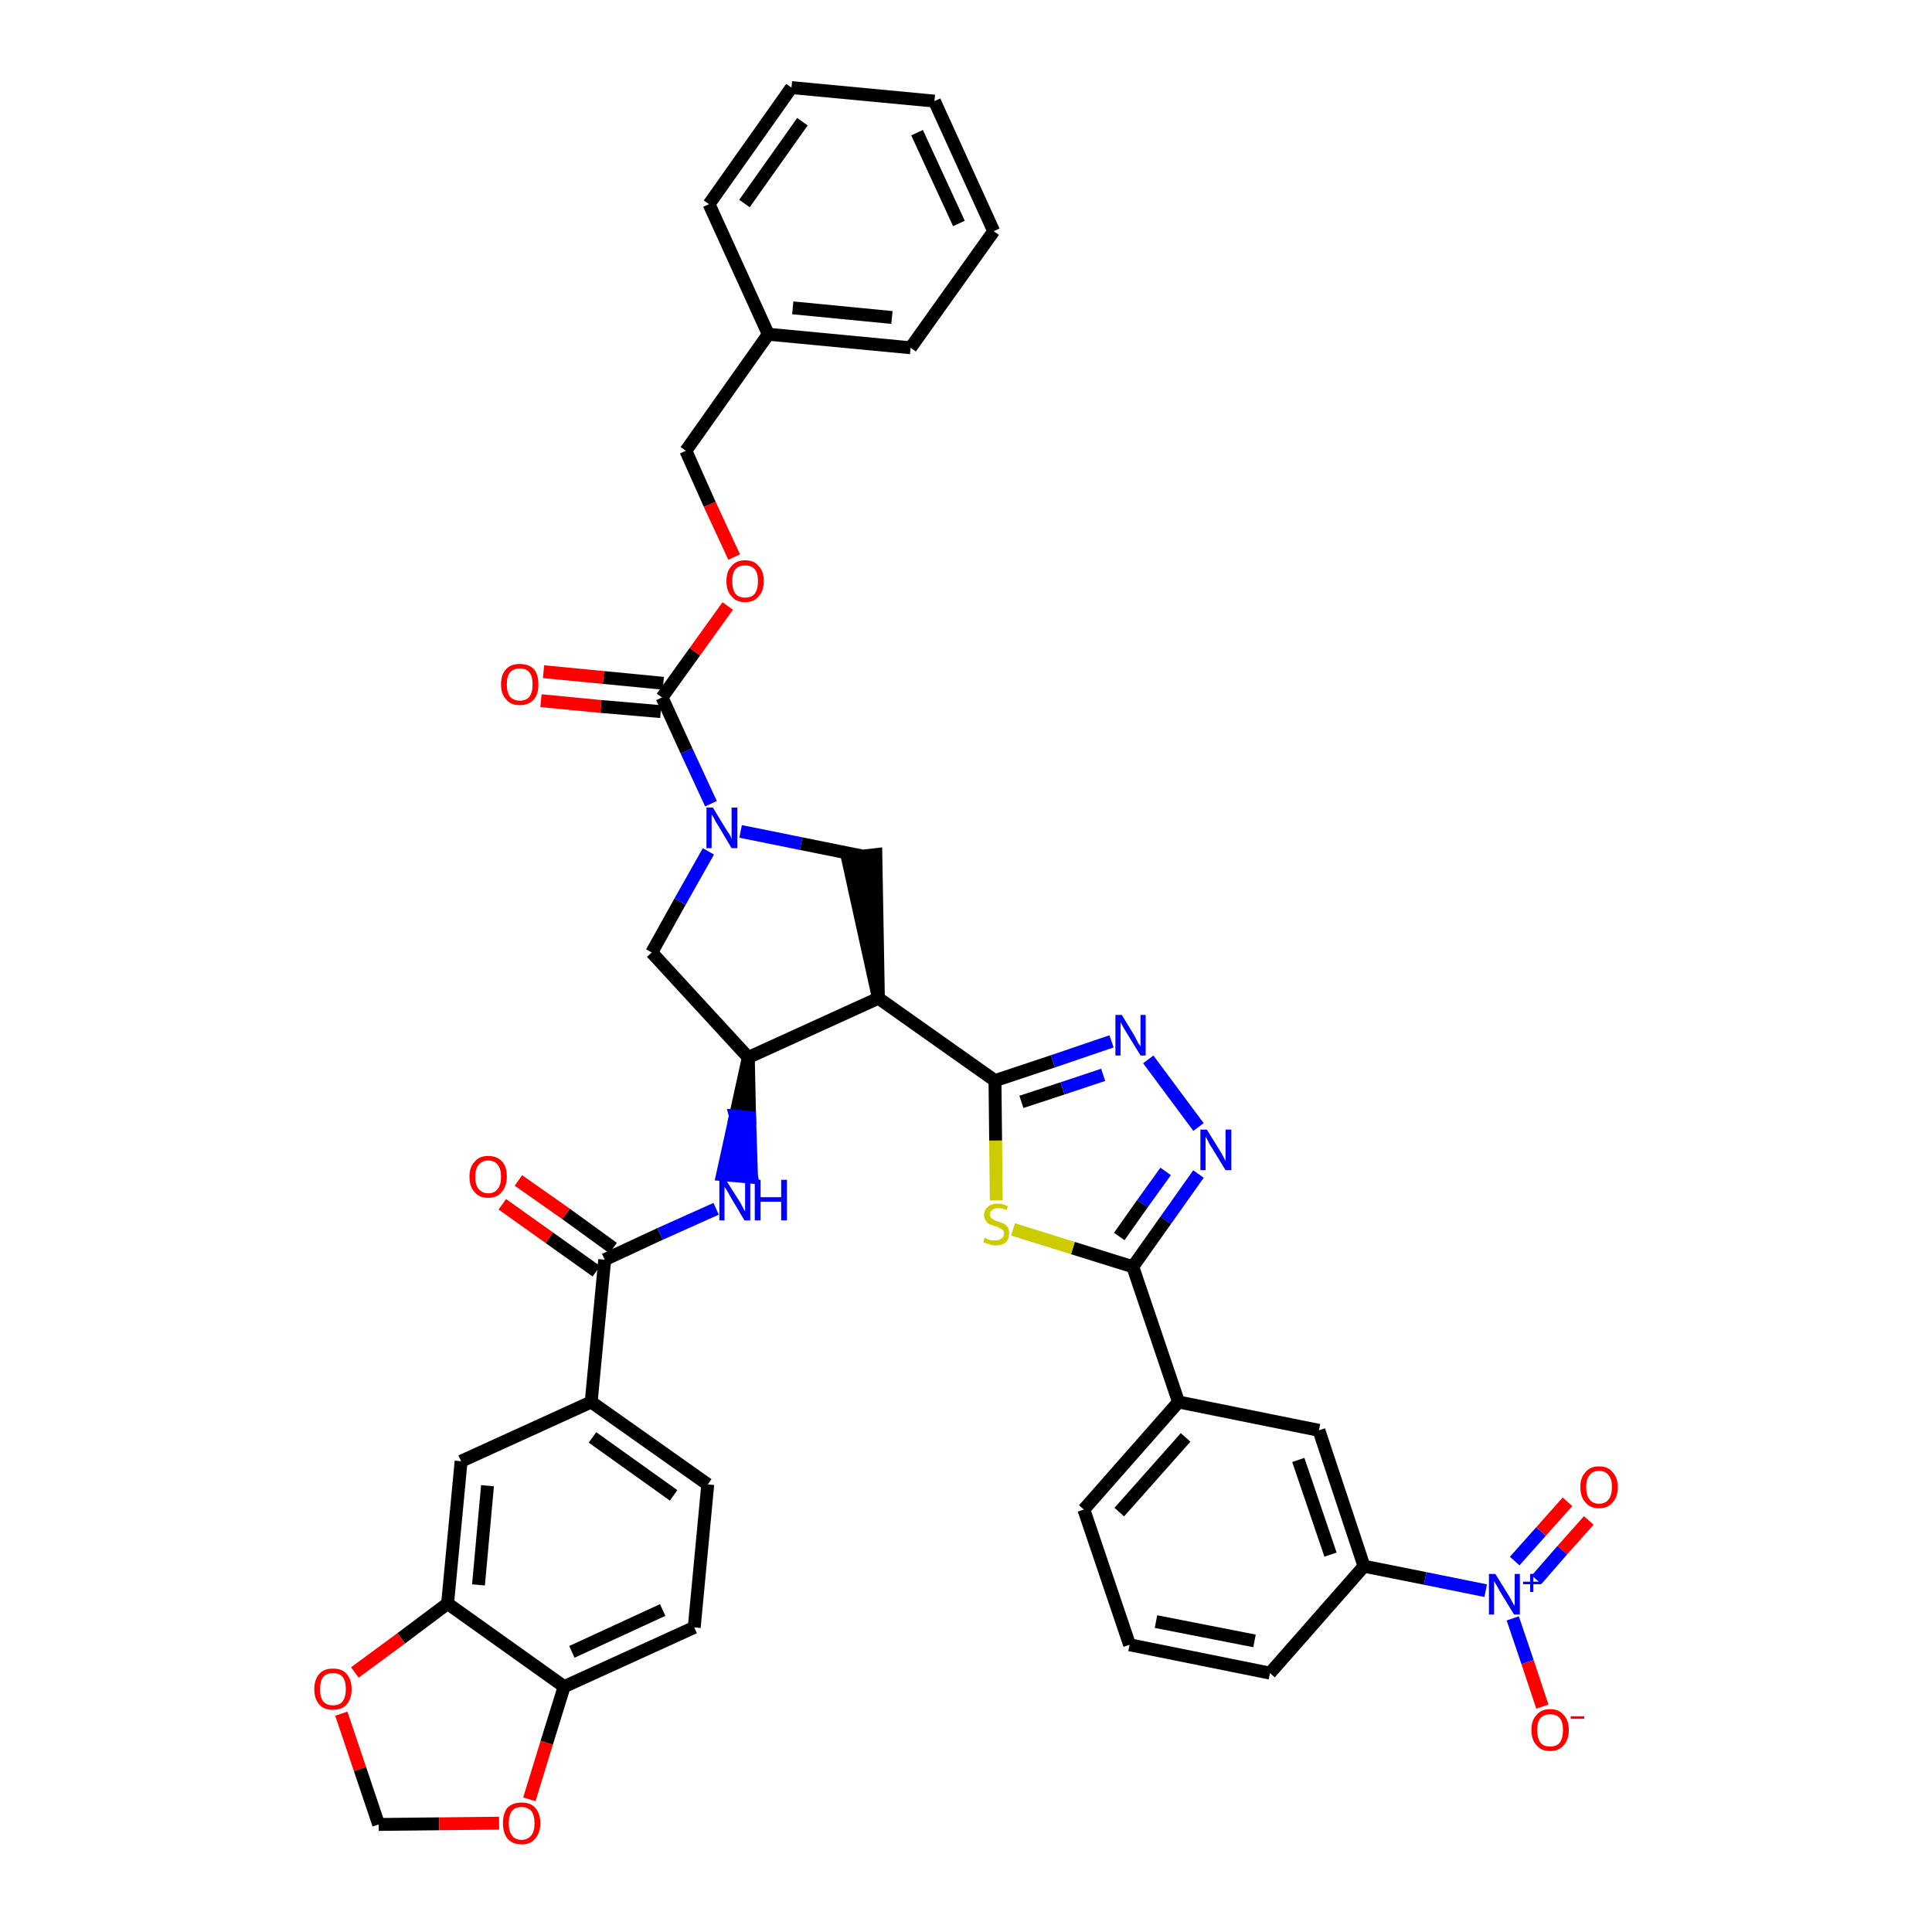 <?xml version='1.0' encoding='iso-8859-1'?>
<svg version='1.1' baseProfile='full'
              xmlns='http://www.w3.org/2000/svg'
                      xmlns:rdkit='http://www.rdkit.org/xml'
                      xmlns:xlink='http://www.w3.org/1999/xlink'
                  xml:space='preserve'
width='300px' height='300px' viewBox='0 0 300 300'>
<!-- END OF HEADER -->
<path class='bond-0 atom-0 atom-1' d='M 78.0,187.0 L 85.3,192.2' style='fill:none;fill-rule:evenodd;stroke:#FF0000;stroke-width:2.0px;stroke-linecap:butt;stroke-linejoin:miter;stroke-opacity:1' />
<path class='bond-0 atom-0 atom-1' d='M 85.3,192.2 L 92.6,197.4' style='fill:none;fill-rule:evenodd;stroke:#000000;stroke-width:2.0px;stroke-linecap:butt;stroke-linejoin:miter;stroke-opacity:1' />
<path class='bond-0 atom-0 atom-1' d='M 80.5,183.3 L 87.9,188.5' style='fill:none;fill-rule:evenodd;stroke:#FF0000;stroke-width:2.0px;stroke-linecap:butt;stroke-linejoin:miter;stroke-opacity:1' />
<path class='bond-0 atom-0 atom-1' d='M 87.9,188.5 L 95.2,193.8' style='fill:none;fill-rule:evenodd;stroke:#000000;stroke-width:2.0px;stroke-linecap:butt;stroke-linejoin:miter;stroke-opacity:1' />
<path class='bond-1 atom-1 atom-2' d='M 93.9,195.6 L 102.5,191.6' style='fill:none;fill-rule:evenodd;stroke:#000000;stroke-width:2.0px;stroke-linecap:butt;stroke-linejoin:miter;stroke-opacity:1' />
<path class='bond-1 atom-1 atom-2' d='M 102.5,191.6 L 111.2,187.7' style='fill:none;fill-rule:evenodd;stroke:#0000FF;stroke-width:2.0px;stroke-linecap:butt;stroke-linejoin:miter;stroke-opacity:1' />
<path class='bond-31 atom-1 atom-32' d='M 93.9,195.6 L 91.8,217.7' style='fill:none;fill-rule:evenodd;stroke:#000000;stroke-width:2.0px;stroke-linecap:butt;stroke-linejoin:miter;stroke-opacity:1' />
<path class='bond-2 atom-3 atom-2' d='M 116.2,164.2 L 114.2,173.3 L 116.4,173.5 Z' style='fill:#000000;fill-rule:evenodd;fill-opacity:1;stroke:#000000;stroke-width:2.0px;stroke-linecap:butt;stroke-linejoin:miter;stroke-opacity:1;' />
<path class='bond-2 atom-3 atom-2' d='M 114.2,173.3 L 116.7,182.8 L 112.2,182.4 Z' style='fill:#0000FF;fill-rule:evenodd;fill-opacity:1;stroke:#0000FF;stroke-width:2.0px;stroke-linecap:butt;stroke-linejoin:miter;stroke-opacity:1;' />
<path class='bond-2 atom-3 atom-2' d='M 114.2,173.3 L 116.4,173.5 L 116.7,182.8 Z' style='fill:#0000FF;fill-rule:evenodd;fill-opacity:1;stroke:#0000FF;stroke-width:2.0px;stroke-linecap:butt;stroke-linejoin:miter;stroke-opacity:1;' />
<path class='bond-3 atom-3 atom-4' d='M 116.2,164.2 L 101.2,147.9' style='fill:none;fill-rule:evenodd;stroke:#000000;stroke-width:2.0px;stroke-linecap:butt;stroke-linejoin:miter;stroke-opacity:1' />
<path class='bond-40 atom-17 atom-3' d='M 136.4,155.0 L 116.2,164.2' style='fill:none;fill-rule:evenodd;stroke:#000000;stroke-width:2.0px;stroke-linecap:butt;stroke-linejoin:miter;stroke-opacity:1' />
<path class='bond-4 atom-4 atom-5' d='M 101.2,147.9 L 105.6,140.0' style='fill:none;fill-rule:evenodd;stroke:#000000;stroke-width:2.0px;stroke-linecap:butt;stroke-linejoin:miter;stroke-opacity:1' />
<path class='bond-4 atom-4 atom-5' d='M 105.6,140.0 L 110.0,132.2' style='fill:none;fill-rule:evenodd;stroke:#0000FF;stroke-width:2.0px;stroke-linecap:butt;stroke-linejoin:miter;stroke-opacity:1' />
<path class='bond-5 atom-5 atom-6' d='M 110.4,124.8 L 106.6,116.6' style='fill:none;fill-rule:evenodd;stroke:#0000FF;stroke-width:2.0px;stroke-linecap:butt;stroke-linejoin:miter;stroke-opacity:1' />
<path class='bond-5 atom-5 atom-6' d='M 106.6,116.6 L 102.8,108.3' style='fill:none;fill-rule:evenodd;stroke:#000000;stroke-width:2.0px;stroke-linecap:butt;stroke-linejoin:miter;stroke-opacity:1' />
<path class='bond-15 atom-5 atom-16' d='M 115.0,129.1 L 124.4,131.0' style='fill:none;fill-rule:evenodd;stroke:#0000FF;stroke-width:2.0px;stroke-linecap:butt;stroke-linejoin:miter;stroke-opacity:1' />
<path class='bond-15 atom-5 atom-16' d='M 124.4,131.0 L 133.8,132.9' style='fill:none;fill-rule:evenodd;stroke:#000000;stroke-width:2.0px;stroke-linecap:butt;stroke-linejoin:miter;stroke-opacity:1' />
<path class='bond-6 atom-6 atom-7' d='M 103.0,106.1 L 93.7,105.2' style='fill:none;fill-rule:evenodd;stroke:#000000;stroke-width:2.0px;stroke-linecap:butt;stroke-linejoin:miter;stroke-opacity:1' />
<path class='bond-6 atom-6 atom-7' d='M 93.7,105.2 L 84.4,104.3' style='fill:none;fill-rule:evenodd;stroke:#FF0000;stroke-width:2.0px;stroke-linecap:butt;stroke-linejoin:miter;stroke-opacity:1' />
<path class='bond-6 atom-6 atom-7' d='M 102.6,110.5 L 93.3,109.7' style='fill:none;fill-rule:evenodd;stroke:#000000;stroke-width:2.0px;stroke-linecap:butt;stroke-linejoin:miter;stroke-opacity:1' />
<path class='bond-6 atom-6 atom-7' d='M 93.3,109.7 L 84.0,108.8' style='fill:none;fill-rule:evenodd;stroke:#FF0000;stroke-width:2.0px;stroke-linecap:butt;stroke-linejoin:miter;stroke-opacity:1' />
<path class='bond-7 atom-6 atom-8' d='M 102.8,108.3 L 107.9,101.2' style='fill:none;fill-rule:evenodd;stroke:#000000;stroke-width:2.0px;stroke-linecap:butt;stroke-linejoin:miter;stroke-opacity:1' />
<path class='bond-7 atom-6 atom-8' d='M 107.9,101.2 L 113.0,94.1' style='fill:none;fill-rule:evenodd;stroke:#FF0000;stroke-width:2.0px;stroke-linecap:butt;stroke-linejoin:miter;stroke-opacity:1' />
<path class='bond-8 atom-8 atom-9' d='M 114.0,86.5 L 110.2,78.3' style='fill:none;fill-rule:evenodd;stroke:#FF0000;stroke-width:2.0px;stroke-linecap:butt;stroke-linejoin:miter;stroke-opacity:1' />
<path class='bond-8 atom-8 atom-9' d='M 110.2,78.3 L 106.5,70.0' style='fill:none;fill-rule:evenodd;stroke:#000000;stroke-width:2.0px;stroke-linecap:butt;stroke-linejoin:miter;stroke-opacity:1' />
<path class='bond-9 atom-9 atom-10' d='M 106.5,70.0 L 119.3,51.9' style='fill:none;fill-rule:evenodd;stroke:#000000;stroke-width:2.0px;stroke-linecap:butt;stroke-linejoin:miter;stroke-opacity:1' />
<path class='bond-10 atom-10 atom-11' d='M 119.3,51.9 L 141.4,54.0' style='fill:none;fill-rule:evenodd;stroke:#000000;stroke-width:2.0px;stroke-linecap:butt;stroke-linejoin:miter;stroke-opacity:1' />
<path class='bond-10 atom-10 atom-11' d='M 123.1,47.8 L 138.5,49.3' style='fill:none;fill-rule:evenodd;stroke:#000000;stroke-width:2.0px;stroke-linecap:butt;stroke-linejoin:miter;stroke-opacity:1' />
<path class='bond-43 atom-15 atom-10' d='M 110.1,31.7 L 119.3,51.9' style='fill:none;fill-rule:evenodd;stroke:#000000;stroke-width:2.0px;stroke-linecap:butt;stroke-linejoin:miter;stroke-opacity:1' />
<path class='bond-11 atom-11 atom-12' d='M 141.4,54.0 L 154.3,35.9' style='fill:none;fill-rule:evenodd;stroke:#000000;stroke-width:2.0px;stroke-linecap:butt;stroke-linejoin:miter;stroke-opacity:1' />
<path class='bond-12 atom-12 atom-13' d='M 154.3,35.9 L 145.1,15.7' style='fill:none;fill-rule:evenodd;stroke:#000000;stroke-width:2.0px;stroke-linecap:butt;stroke-linejoin:miter;stroke-opacity:1' />
<path class='bond-12 atom-12 atom-13' d='M 148.9,34.7 L 142.4,20.6' style='fill:none;fill-rule:evenodd;stroke:#000000;stroke-width:2.0px;stroke-linecap:butt;stroke-linejoin:miter;stroke-opacity:1' />
<path class='bond-13 atom-13 atom-14' d='M 145.1,15.7 L 122.9,13.6' style='fill:none;fill-rule:evenodd;stroke:#000000;stroke-width:2.0px;stroke-linecap:butt;stroke-linejoin:miter;stroke-opacity:1' />
<path class='bond-14 atom-14 atom-15' d='M 122.9,13.6 L 110.1,31.7' style='fill:none;fill-rule:evenodd;stroke:#000000;stroke-width:2.0px;stroke-linecap:butt;stroke-linejoin:miter;stroke-opacity:1' />
<path class='bond-14 atom-14 atom-15' d='M 124.6,18.9 L 115.6,31.6' style='fill:none;fill-rule:evenodd;stroke:#000000;stroke-width:2.0px;stroke-linecap:butt;stroke-linejoin:miter;stroke-opacity:1' />
<path class='bond-16 atom-17 atom-16' d='M 136.4,155.0 L 136.0,132.7 L 131.6,133.2 Z' style='fill:#000000;fill-rule:evenodd;fill-opacity:1;stroke:#000000;stroke-width:2.0px;stroke-linecap:butt;stroke-linejoin:miter;stroke-opacity:1;' />
<path class='bond-17 atom-17 atom-18' d='M 136.4,155.0 L 154.5,167.8' style='fill:none;fill-rule:evenodd;stroke:#000000;stroke-width:2.0px;stroke-linecap:butt;stroke-linejoin:miter;stroke-opacity:1' />
<path class='bond-18 atom-18 atom-19' d='M 154.5,167.8 L 163.5,164.8' style='fill:none;fill-rule:evenodd;stroke:#000000;stroke-width:2.0px;stroke-linecap:butt;stroke-linejoin:miter;stroke-opacity:1' />
<path class='bond-18 atom-18 atom-19' d='M 163.5,164.8 L 172.6,161.7' style='fill:none;fill-rule:evenodd;stroke:#0000FF;stroke-width:2.0px;stroke-linecap:butt;stroke-linejoin:miter;stroke-opacity:1' />
<path class='bond-18 atom-18 atom-19' d='M 158.6,171.1 L 165.0,169.0' style='fill:none;fill-rule:evenodd;stroke:#000000;stroke-width:2.0px;stroke-linecap:butt;stroke-linejoin:miter;stroke-opacity:1' />
<path class='bond-18 atom-18 atom-19' d='M 165.0,169.0 L 171.3,166.9' style='fill:none;fill-rule:evenodd;stroke:#0000FF;stroke-width:2.0px;stroke-linecap:butt;stroke-linejoin:miter;stroke-opacity:1' />
<path class='bond-41 atom-31 atom-18' d='M 154.7,186.4 L 154.6,177.1' style='fill:none;fill-rule:evenodd;stroke:#CCCC00;stroke-width:2.0px;stroke-linecap:butt;stroke-linejoin:miter;stroke-opacity:1' />
<path class='bond-41 atom-31 atom-18' d='M 154.6,177.1 L 154.5,167.8' style='fill:none;fill-rule:evenodd;stroke:#000000;stroke-width:2.0px;stroke-linecap:butt;stroke-linejoin:miter;stroke-opacity:1' />
<path class='bond-19 atom-19 atom-20' d='M 178.3,164.5 L 186.1,175.0' style='fill:none;fill-rule:evenodd;stroke:#0000FF;stroke-width:2.0px;stroke-linecap:butt;stroke-linejoin:miter;stroke-opacity:1' />
<path class='bond-20 atom-20 atom-21' d='M 186.1,182.3 L 181.0,189.5' style='fill:none;fill-rule:evenodd;stroke:#0000FF;stroke-width:2.0px;stroke-linecap:butt;stroke-linejoin:miter;stroke-opacity:1' />
<path class='bond-20 atom-20 atom-21' d='M 181.0,189.5 L 175.9,196.7' style='fill:none;fill-rule:evenodd;stroke:#000000;stroke-width:2.0px;stroke-linecap:butt;stroke-linejoin:miter;stroke-opacity:1' />
<path class='bond-20 atom-20 atom-21' d='M 181.0,181.9 L 177.4,186.9' style='fill:none;fill-rule:evenodd;stroke:#0000FF;stroke-width:2.0px;stroke-linecap:butt;stroke-linejoin:miter;stroke-opacity:1' />
<path class='bond-20 atom-20 atom-21' d='M 177.4,186.9 L 173.8,192.0' style='fill:none;fill-rule:evenodd;stroke:#000000;stroke-width:2.0px;stroke-linecap:butt;stroke-linejoin:miter;stroke-opacity:1' />
<path class='bond-21 atom-21 atom-22' d='M 175.9,196.7 L 183.0,217.7' style='fill:none;fill-rule:evenodd;stroke:#000000;stroke-width:2.0px;stroke-linecap:butt;stroke-linejoin:miter;stroke-opacity:1' />
<path class='bond-30 atom-21 atom-31' d='M 175.9,196.7 L 166.6,193.8' style='fill:none;fill-rule:evenodd;stroke:#000000;stroke-width:2.0px;stroke-linecap:butt;stroke-linejoin:miter;stroke-opacity:1' />
<path class='bond-30 atom-21 atom-31' d='M 166.6,193.8 L 157.3,190.9' style='fill:none;fill-rule:evenodd;stroke:#CCCC00;stroke-width:2.0px;stroke-linecap:butt;stroke-linejoin:miter;stroke-opacity:1' />
<path class='bond-22 atom-22 atom-23' d='M 183.0,217.7 L 168.3,234.4' style='fill:none;fill-rule:evenodd;stroke:#000000;stroke-width:2.0px;stroke-linecap:butt;stroke-linejoin:miter;stroke-opacity:1' />
<path class='bond-22 atom-22 atom-23' d='M 184.1,223.2 L 173.8,234.8' style='fill:none;fill-rule:evenodd;stroke:#000000;stroke-width:2.0px;stroke-linecap:butt;stroke-linejoin:miter;stroke-opacity:1' />
<path class='bond-44 atom-30 atom-22' d='M 204.8,222.1 L 183.0,217.7' style='fill:none;fill-rule:evenodd;stroke:#000000;stroke-width:2.0px;stroke-linecap:butt;stroke-linejoin:miter;stroke-opacity:1' />
<path class='bond-23 atom-23 atom-24' d='M 168.3,234.4 L 175.4,255.4' style='fill:none;fill-rule:evenodd;stroke:#000000;stroke-width:2.0px;stroke-linecap:butt;stroke-linejoin:miter;stroke-opacity:1' />
<path class='bond-24 atom-24 atom-25' d='M 175.4,255.4 L 197.2,259.8' style='fill:none;fill-rule:evenodd;stroke:#000000;stroke-width:2.0px;stroke-linecap:butt;stroke-linejoin:miter;stroke-opacity:1' />
<path class='bond-24 atom-24 atom-25' d='M 179.5,251.8 L 194.8,254.8' style='fill:none;fill-rule:evenodd;stroke:#000000;stroke-width:2.0px;stroke-linecap:butt;stroke-linejoin:miter;stroke-opacity:1' />
<path class='bond-25 atom-25 atom-26' d='M 197.2,259.8 L 211.8,243.2' style='fill:none;fill-rule:evenodd;stroke:#000000;stroke-width:2.0px;stroke-linecap:butt;stroke-linejoin:miter;stroke-opacity:1' />
<path class='bond-26 atom-26 atom-27' d='M 211.8,243.2 L 221.3,245.1' style='fill:none;fill-rule:evenodd;stroke:#000000;stroke-width:2.0px;stroke-linecap:butt;stroke-linejoin:miter;stroke-opacity:1' />
<path class='bond-26 atom-26 atom-27' d='M 221.3,245.1 L 230.7,247.0' style='fill:none;fill-rule:evenodd;stroke:#0000FF;stroke-width:2.0px;stroke-linecap:butt;stroke-linejoin:miter;stroke-opacity:1' />
<path class='bond-29 atom-26 atom-30' d='M 211.8,243.2 L 204.8,222.1' style='fill:none;fill-rule:evenodd;stroke:#000000;stroke-width:2.0px;stroke-linecap:butt;stroke-linejoin:miter;stroke-opacity:1' />
<path class='bond-29 atom-26 atom-30' d='M 206.6,241.4 L 201.6,226.7' style='fill:none;fill-rule:evenodd;stroke:#000000;stroke-width:2.0px;stroke-linecap:butt;stroke-linejoin:miter;stroke-opacity:1' />
<path class='bond-27 atom-27 atom-28' d='M 238.6,245.3 L 242.6,240.7' style='fill:none;fill-rule:evenodd;stroke:#0000FF;stroke-width:2.0px;stroke-linecap:butt;stroke-linejoin:miter;stroke-opacity:1' />
<path class='bond-27 atom-27 atom-28' d='M 242.6,240.7 L 246.7,236.1' style='fill:none;fill-rule:evenodd;stroke:#FF0000;stroke-width:2.0px;stroke-linecap:butt;stroke-linejoin:miter;stroke-opacity:1' />
<path class='bond-27 atom-27 atom-28' d='M 235.2,242.4 L 239.3,237.8' style='fill:none;fill-rule:evenodd;stroke:#0000FF;stroke-width:2.0px;stroke-linecap:butt;stroke-linejoin:miter;stroke-opacity:1' />
<path class='bond-27 atom-27 atom-28' d='M 239.3,237.8 L 243.4,233.2' style='fill:none;fill-rule:evenodd;stroke:#FF0000;stroke-width:2.0px;stroke-linecap:butt;stroke-linejoin:miter;stroke-opacity:1' />
<path class='bond-28 atom-27 atom-29' d='M 234.9,251.3 L 237.2,258.1' style='fill:none;fill-rule:evenodd;stroke:#0000FF;stroke-width:2.0px;stroke-linecap:butt;stroke-linejoin:miter;stroke-opacity:1' />
<path class='bond-28 atom-27 atom-29' d='M 237.2,258.1 L 239.5,265.0' style='fill:none;fill-rule:evenodd;stroke:#FF0000;stroke-width:2.0px;stroke-linecap:butt;stroke-linejoin:miter;stroke-opacity:1' />
<path class='bond-32 atom-32 atom-33' d='M 91.8,217.7 L 109.9,230.5' style='fill:none;fill-rule:evenodd;stroke:#000000;stroke-width:2.0px;stroke-linecap:butt;stroke-linejoin:miter;stroke-opacity:1' />
<path class='bond-32 atom-32 atom-33' d='M 92.0,223.2 L 104.6,232.2' style='fill:none;fill-rule:evenodd;stroke:#000000;stroke-width:2.0px;stroke-linecap:butt;stroke-linejoin:miter;stroke-opacity:1' />
<path class='bond-42 atom-37 atom-32' d='M 71.6,226.9 L 91.8,217.7' style='fill:none;fill-rule:evenodd;stroke:#000000;stroke-width:2.0px;stroke-linecap:butt;stroke-linejoin:miter;stroke-opacity:1' />
<path class='bond-33 atom-33 atom-34' d='M 109.9,230.5 L 107.8,252.7' style='fill:none;fill-rule:evenodd;stroke:#000000;stroke-width:2.0px;stroke-linecap:butt;stroke-linejoin:miter;stroke-opacity:1' />
<path class='bond-34 atom-34 atom-35' d='M 107.8,252.7 L 87.6,261.9' style='fill:none;fill-rule:evenodd;stroke:#000000;stroke-width:2.0px;stroke-linecap:butt;stroke-linejoin:miter;stroke-opacity:1' />
<path class='bond-34 atom-34 atom-35' d='M 102.9,250.0 L 88.8,256.5' style='fill:none;fill-rule:evenodd;stroke:#000000;stroke-width:2.0px;stroke-linecap:butt;stroke-linejoin:miter;stroke-opacity:1' />
<path class='bond-35 atom-35 atom-36' d='M 87.6,261.9 L 69.5,249.0' style='fill:none;fill-rule:evenodd;stroke:#000000;stroke-width:2.0px;stroke-linecap:butt;stroke-linejoin:miter;stroke-opacity:1' />
<path class='bond-45 atom-40 atom-35' d='M 82.2,279.4 L 84.9,270.6' style='fill:none;fill-rule:evenodd;stroke:#FF0000;stroke-width:2.0px;stroke-linecap:butt;stroke-linejoin:miter;stroke-opacity:1' />
<path class='bond-45 atom-40 atom-35' d='M 84.9,270.6 L 87.6,261.9' style='fill:none;fill-rule:evenodd;stroke:#000000;stroke-width:2.0px;stroke-linecap:butt;stroke-linejoin:miter;stroke-opacity:1' />
<path class='bond-36 atom-36 atom-37' d='M 69.5,249.0 L 71.6,226.9' style='fill:none;fill-rule:evenodd;stroke:#000000;stroke-width:2.0px;stroke-linecap:butt;stroke-linejoin:miter;stroke-opacity:1' />
<path class='bond-36 atom-36 atom-37' d='M 74.3,246.1 L 75.7,230.7' style='fill:none;fill-rule:evenodd;stroke:#000000;stroke-width:2.0px;stroke-linecap:butt;stroke-linejoin:miter;stroke-opacity:1' />
<path class='bond-37 atom-36 atom-38' d='M 69.5,249.0 L 62.3,254.4' style='fill:none;fill-rule:evenodd;stroke:#000000;stroke-width:2.0px;stroke-linecap:butt;stroke-linejoin:miter;stroke-opacity:1' />
<path class='bond-37 atom-36 atom-38' d='M 62.3,254.4 L 55.1,259.7' style='fill:none;fill-rule:evenodd;stroke:#FF0000;stroke-width:2.0px;stroke-linecap:butt;stroke-linejoin:miter;stroke-opacity:1' />
<path class='bond-38 atom-38 atom-39' d='M 53.0,266.1 L 55.9,274.7' style='fill:none;fill-rule:evenodd;stroke:#FF0000;stroke-width:2.0px;stroke-linecap:butt;stroke-linejoin:miter;stroke-opacity:1' />
<path class='bond-38 atom-38 atom-39' d='M 55.9,274.7 L 58.8,283.3' style='fill:none;fill-rule:evenodd;stroke:#000000;stroke-width:2.0px;stroke-linecap:butt;stroke-linejoin:miter;stroke-opacity:1' />
<path class='bond-39 atom-39 atom-40' d='M 58.8,283.3 L 68.2,283.2' style='fill:none;fill-rule:evenodd;stroke:#000000;stroke-width:2.0px;stroke-linecap:butt;stroke-linejoin:miter;stroke-opacity:1' />
<path class='bond-39 atom-39 atom-40' d='M 68.2,283.2 L 77.5,283.1' style='fill:none;fill-rule:evenodd;stroke:#FF0000;stroke-width:2.0px;stroke-linecap:butt;stroke-linejoin:miter;stroke-opacity:1' />
<path  class='atom-0' d='M 72.9 182.7
Q 72.9 181.2, 73.7 180.4
Q 74.4 179.5, 75.8 179.5
Q 77.2 179.5, 78.0 180.4
Q 78.7 181.2, 78.7 182.7
Q 78.7 184.2, 77.9 185.1
Q 77.2 186.0, 75.8 186.0
Q 74.4 186.0, 73.7 185.1
Q 72.9 184.3, 72.9 182.7
M 75.8 185.3
Q 76.8 185.3, 77.3 184.6
Q 77.8 184.0, 77.8 182.7
Q 77.8 181.5, 77.3 180.9
Q 76.8 180.2, 75.8 180.2
Q 74.9 180.2, 74.3 180.9
Q 73.8 181.5, 73.8 182.7
Q 73.8 184.0, 74.3 184.6
Q 74.9 185.3, 75.8 185.3
' fill='#FF0000'/>
<path  class='atom-2' d='M 112.7 183.2
L 114.8 186.5
Q 115.0 186.8, 115.3 187.4
Q 115.6 188.0, 115.7 188.1
L 115.7 183.2
L 116.5 183.2
L 116.5 189.5
L 115.6 189.5
L 113.4 185.8
Q 113.2 185.4, 112.9 184.9
Q 112.6 184.4, 112.5 184.3
L 112.5 189.5
L 111.7 189.5
L 111.7 183.2
L 112.7 183.2
' fill='#0000FF'/>
<path  class='atom-2' d='M 117.2 183.2
L 118.1 183.2
L 118.1 185.9
L 121.3 185.9
L 121.3 183.2
L 122.2 183.2
L 122.2 189.5
L 121.3 189.5
L 121.3 186.6
L 118.1 186.6
L 118.1 189.5
L 117.2 189.5
L 117.2 183.2
' fill='#0000FF'/>
<path  class='atom-5' d='M 110.7 125.4
L 112.7 128.7
Q 112.9 129.0, 113.3 129.6
Q 113.6 130.2, 113.6 130.3
L 113.6 125.4
L 114.5 125.4
L 114.5 131.7
L 113.6 131.7
L 111.4 128.0
Q 111.1 127.6, 110.9 127.1
Q 110.6 126.6, 110.5 126.5
L 110.5 131.7
L 109.7 131.7
L 109.7 125.4
L 110.7 125.4
' fill='#0000FF'/>
<path  class='atom-7' d='M 77.8 106.3
Q 77.8 104.7, 78.6 103.9
Q 79.3 103.1, 80.7 103.1
Q 82.1 103.1, 82.9 103.9
Q 83.6 104.7, 83.6 106.3
Q 83.6 107.8, 82.9 108.6
Q 82.1 109.5, 80.7 109.5
Q 79.3 109.5, 78.6 108.6
Q 77.8 107.8, 77.8 106.3
M 80.7 108.8
Q 81.7 108.8, 82.2 108.2
Q 82.7 107.5, 82.7 106.3
Q 82.7 105.0, 82.2 104.4
Q 81.7 103.8, 80.7 103.8
Q 79.8 103.8, 79.2 104.4
Q 78.7 105.0, 78.7 106.3
Q 78.7 107.5, 79.2 108.2
Q 79.8 108.8, 80.7 108.8
' fill='#FF0000'/>
<path  class='atom-8' d='M 112.8 90.2
Q 112.8 88.7, 113.6 87.9
Q 114.3 87.0, 115.7 87.0
Q 117.1 87.0, 117.8 87.9
Q 118.6 88.7, 118.6 90.2
Q 118.6 91.8, 117.8 92.6
Q 117.1 93.5, 115.7 93.5
Q 114.3 93.5, 113.6 92.6
Q 112.8 91.8, 112.8 90.2
M 115.7 92.8
Q 116.7 92.8, 117.2 92.2
Q 117.7 91.5, 117.7 90.2
Q 117.7 89.0, 117.2 88.4
Q 116.7 87.8, 115.7 87.8
Q 114.7 87.8, 114.2 88.4
Q 113.7 89.0, 113.7 90.2
Q 113.7 91.5, 114.2 92.2
Q 114.7 92.8, 115.7 92.8
' fill='#FF0000'/>
<path  class='atom-19' d='M 174.2 157.6
L 176.2 160.9
Q 176.4 161.3, 176.7 161.9
Q 177.1 162.5, 177.1 162.5
L 177.1 157.6
L 177.9 157.6
L 177.9 163.9
L 177.1 163.9
L 174.9 160.3
Q 174.6 159.8, 174.3 159.3
Q 174.1 158.9, 174.0 158.7
L 174.0 163.9
L 173.2 163.9
L 173.2 157.6
L 174.2 157.6
' fill='#0000FF'/>
<path  class='atom-20' d='M 187.4 175.4
L 189.5 178.8
Q 189.7 179.1, 190.0 179.7
Q 190.3 180.3, 190.3 180.3
L 190.3 175.4
L 191.2 175.4
L 191.2 181.7
L 190.3 181.7
L 188.1 178.1
Q 187.8 177.7, 187.6 177.2
Q 187.3 176.7, 187.2 176.5
L 187.2 181.7
L 186.4 181.7
L 186.4 175.4
L 187.4 175.4
' fill='#0000FF'/>
<path  class='atom-27' d='M 232.2 244.4
L 234.3 247.8
Q 234.5 248.1, 234.8 248.7
Q 235.1 249.3, 235.2 249.3
L 235.2 244.4
L 236.0 244.4
L 236.0 250.7
L 235.1 250.7
L 232.9 247.1
Q 232.7 246.7, 232.4 246.2
Q 232.1 245.7, 232.0 245.5
L 232.0 250.7
L 231.2 250.7
L 231.2 244.4
L 232.2 244.4
' fill='#0000FF'/>
<path  class='atom-27' d='M 236.5 245.6
L 237.6 245.6
L 237.6 244.4
L 238.1 244.4
L 238.1 245.6
L 239.3 245.6
L 239.3 246.0
L 238.1 246.0
L 238.1 247.2
L 237.6 247.2
L 237.6 246.0
L 236.5 246.0
L 236.5 245.6
' fill='#0000FF'/>
<path  class='atom-28' d='M 245.4 230.9
Q 245.4 229.4, 246.2 228.6
Q 246.9 227.7, 248.3 227.7
Q 249.7 227.7, 250.4 228.6
Q 251.2 229.4, 251.2 230.9
Q 251.2 232.5, 250.4 233.3
Q 249.7 234.2, 248.3 234.2
Q 246.9 234.2, 246.2 233.3
Q 245.4 232.5, 245.4 230.9
M 248.3 233.5
Q 249.3 233.5, 249.8 232.8
Q 250.3 232.2, 250.3 230.9
Q 250.3 229.7, 249.8 229.1
Q 249.3 228.4, 248.3 228.4
Q 247.3 228.4, 246.8 229.1
Q 246.3 229.7, 246.3 230.9
Q 246.3 232.2, 246.8 232.8
Q 247.3 233.5, 248.3 233.5
' fill='#FF0000'/>
<path  class='atom-29' d='M 237.8 268.6
Q 237.8 267.1, 238.6 266.3
Q 239.3 265.4, 240.7 265.4
Q 242.1 265.4, 242.8 266.3
Q 243.6 267.1, 243.6 268.6
Q 243.6 270.2, 242.8 271.0
Q 242.1 271.9, 240.7 271.9
Q 239.3 271.9, 238.6 271.0
Q 237.8 270.2, 237.8 268.6
M 240.7 271.2
Q 241.7 271.2, 242.2 270.6
Q 242.7 269.9, 242.7 268.6
Q 242.7 267.4, 242.2 266.8
Q 241.7 266.2, 240.7 266.2
Q 239.7 266.2, 239.2 266.8
Q 238.7 267.4, 238.7 268.6
Q 238.7 269.9, 239.2 270.6
Q 239.7 271.2, 240.7 271.2
' fill='#FF0000'/>
<path  class='atom-29' d='M 243.9 266.5
L 246.0 266.5
L 246.0 266.9
L 243.9 266.9
L 243.9 266.5
' fill='#FF0000'/>
<path  class='atom-31' d='M 152.9 192.2
Q 153.0 192.2, 153.3 192.4
Q 153.6 192.5, 153.9 192.6
Q 154.3 192.6, 154.6 192.6
Q 155.2 192.6, 155.5 192.3
Q 155.9 192.1, 155.9 191.5
Q 155.9 191.2, 155.7 191.0
Q 155.5 190.8, 155.2 190.7
Q 155.0 190.5, 154.5 190.4
Q 154.0 190.2, 153.6 190.1
Q 153.3 189.9, 153.1 189.6
Q 152.8 189.2, 152.8 188.7
Q 152.8 187.9, 153.4 187.4
Q 153.9 186.9, 155.0 186.9
Q 155.7 186.9, 156.5 187.3
L 156.3 187.9
Q 155.6 187.6, 155.0 187.6
Q 154.4 187.6, 154.1 187.9
Q 153.7 188.1, 153.7 188.6
Q 153.7 188.9, 153.9 189.1
Q 154.1 189.3, 154.3 189.4
Q 154.6 189.6, 155.0 189.7
Q 155.6 189.9, 155.9 190.0
Q 156.2 190.2, 156.5 190.6
Q 156.7 190.9, 156.7 191.5
Q 156.7 192.4, 156.2 192.9
Q 155.6 193.4, 154.6 193.4
Q 154.0 193.4, 153.6 193.2
Q 153.2 193.1, 152.7 192.9
L 152.9 192.2
' fill='#CCCC00'/>
<path  class='atom-38' d='M 48.8 262.3
Q 48.8 260.8, 49.6 259.9
Q 50.3 259.1, 51.7 259.1
Q 53.1 259.1, 53.8 259.9
Q 54.6 260.8, 54.6 262.3
Q 54.6 263.8, 53.8 264.7
Q 53.1 265.5, 51.7 265.5
Q 50.3 265.5, 49.6 264.7
Q 48.8 263.8, 48.8 262.3
M 51.7 264.8
Q 52.7 264.8, 53.2 264.2
Q 53.7 263.5, 53.7 262.3
Q 53.7 261.0, 53.2 260.4
Q 52.7 259.8, 51.7 259.8
Q 50.7 259.8, 50.2 260.4
Q 49.7 261.0, 49.7 262.3
Q 49.7 263.6, 50.2 264.2
Q 50.7 264.8, 51.7 264.8
' fill='#FF0000'/>
<path  class='atom-40' d='M 78.1 283.1
Q 78.1 281.6, 78.8 280.7
Q 79.6 279.9, 81.0 279.9
Q 82.4 279.9, 83.1 280.7
Q 83.9 281.6, 83.9 283.1
Q 83.9 284.6, 83.1 285.5
Q 82.4 286.4, 81.0 286.4
Q 79.6 286.4, 78.8 285.5
Q 78.1 284.6, 78.1 283.1
M 81.0 285.7
Q 81.9 285.7, 82.5 285.0
Q 83.0 284.4, 83.0 283.1
Q 83.0 281.9, 82.5 281.2
Q 81.9 280.6, 81.0 280.6
Q 80.0 280.6, 79.5 281.2
Q 79.0 281.9, 79.0 283.1
Q 79.0 284.4, 79.5 285.0
Q 80.0 285.7, 81.0 285.7
' fill='#FF0000'/>
</svg>
